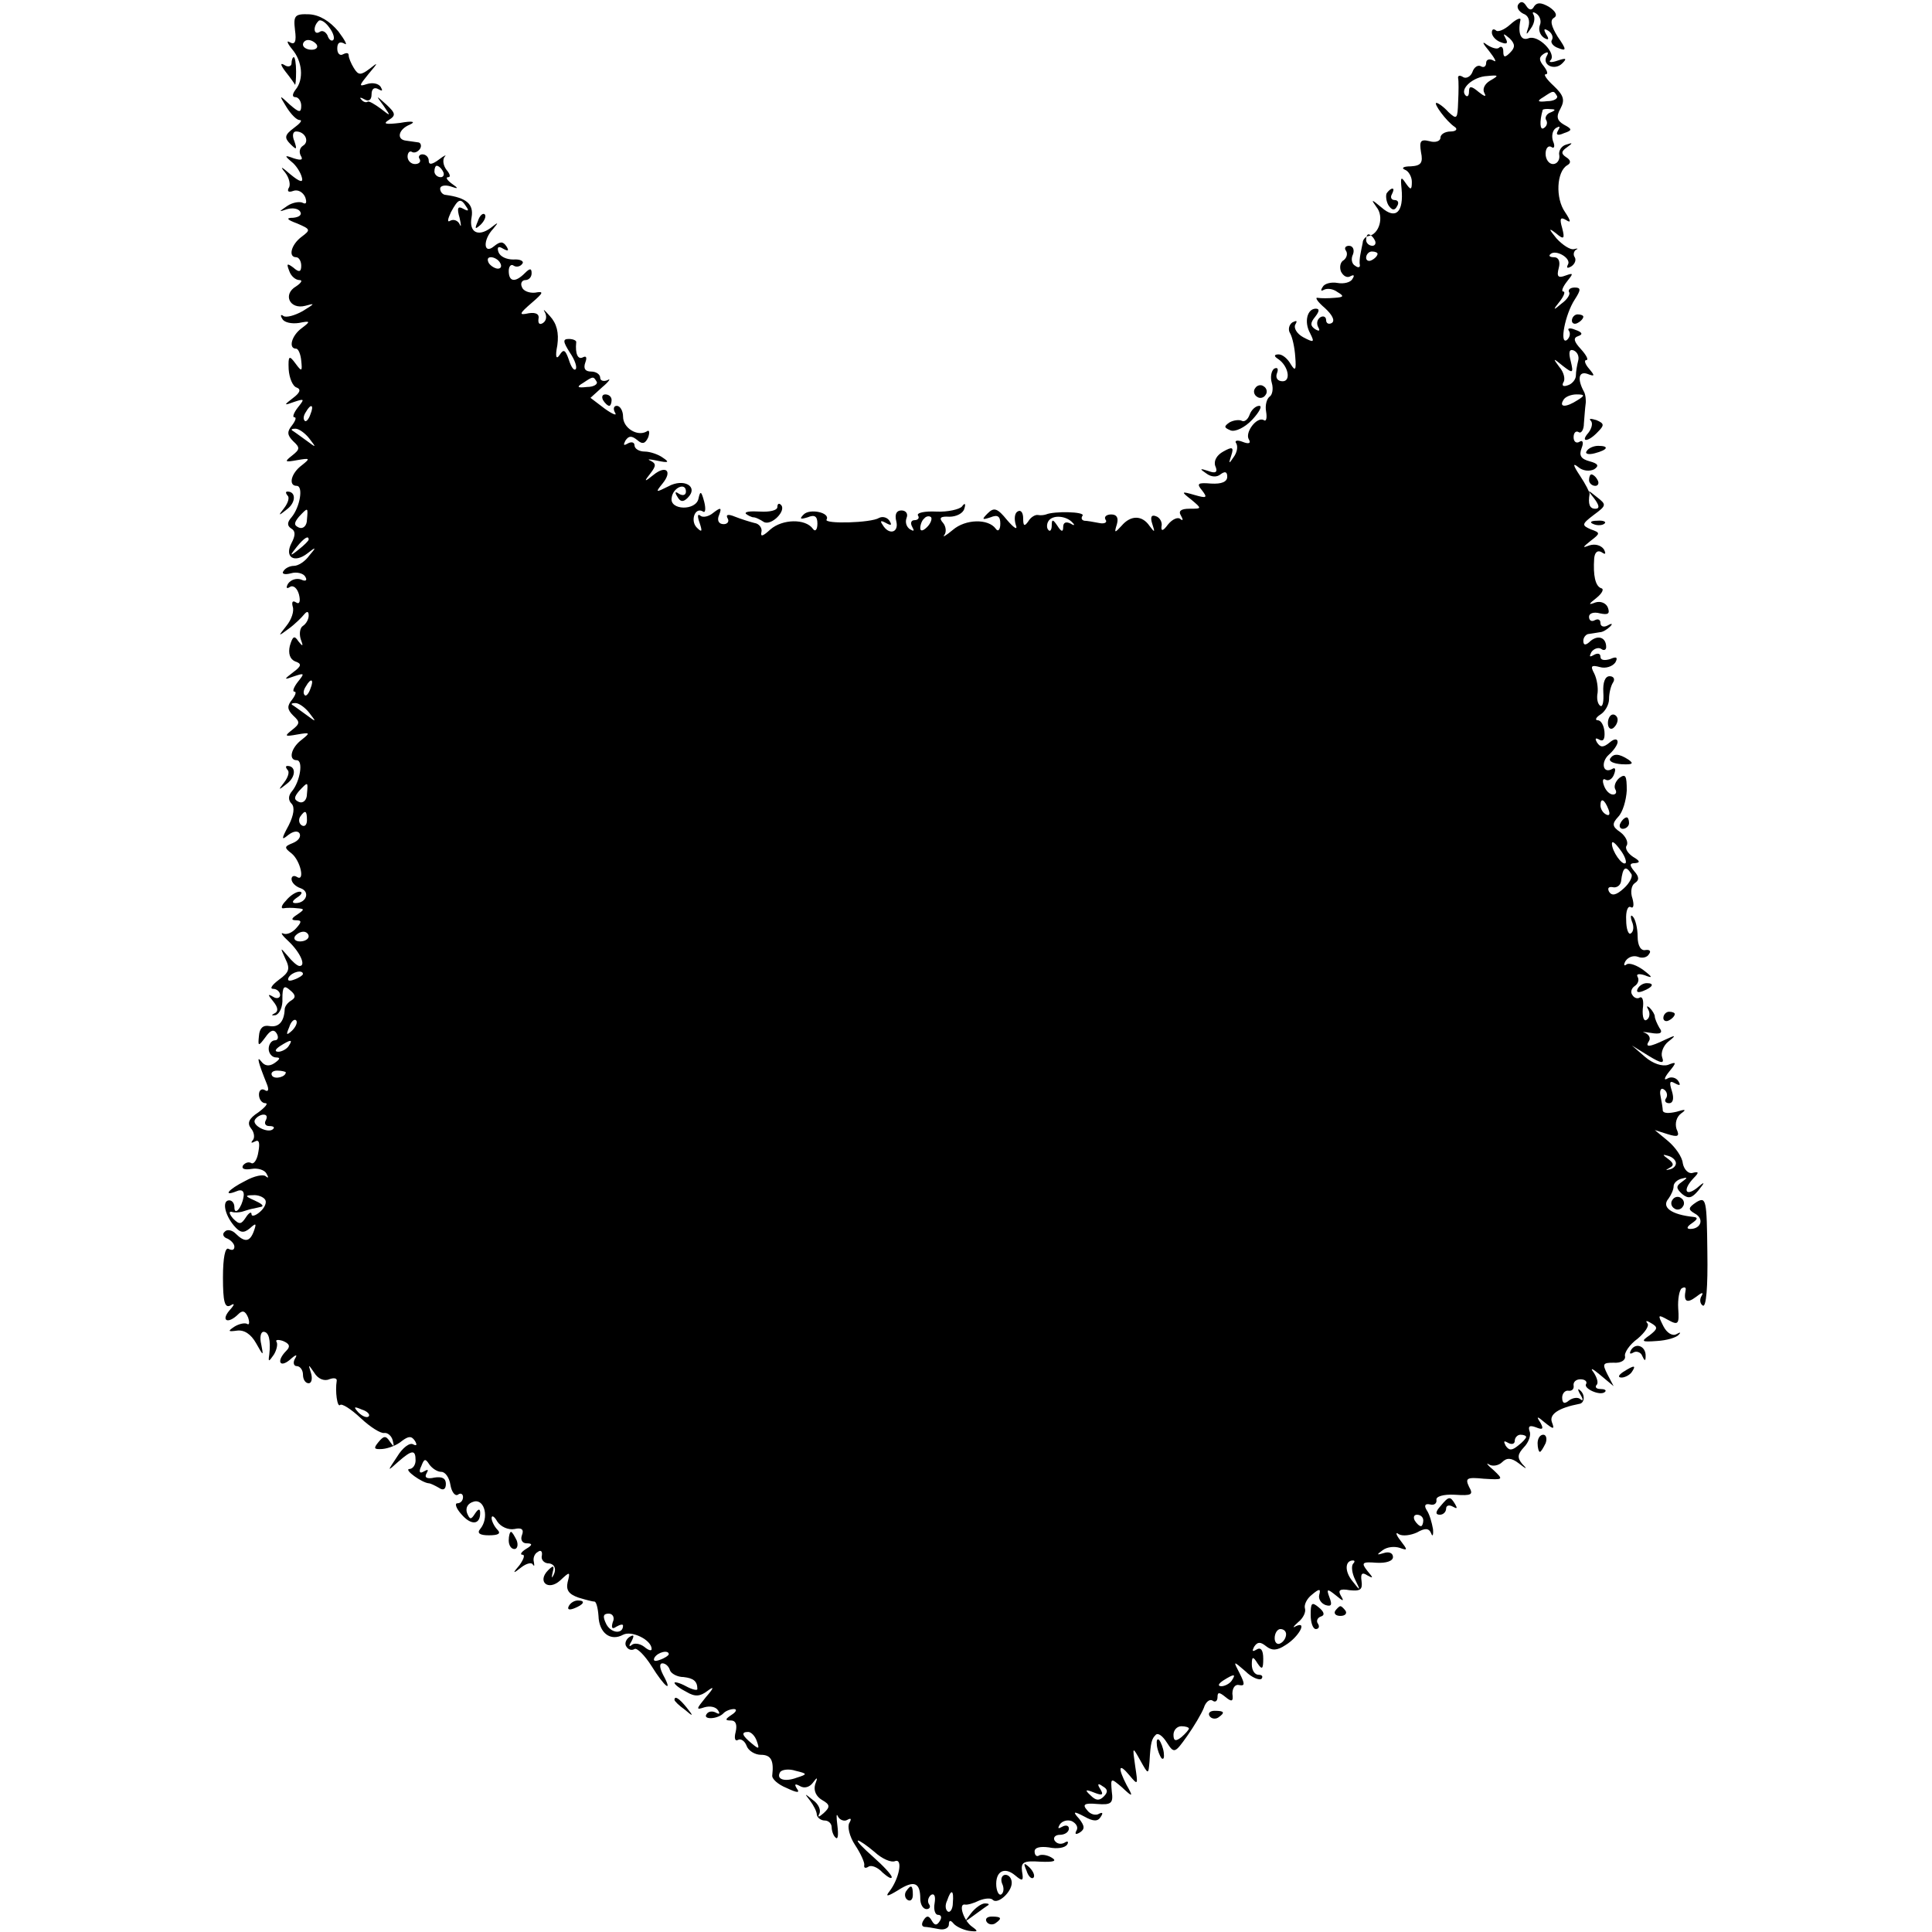 <?xml version="1.0" standalone="no"?>
<!DOCTYPE svg PUBLIC "-//W3C//DTD SVG 20010904//EN"
 "http://www.w3.org/TR/2001/REC-SVG-20010904/DTD/svg10.dtd">
<svg version="1.0" xmlns="http://www.w3.org/2000/svg"
 width="338pt" height="338pt" viewBox="0 0 338 338"
 preserveAspectRatio="xMidYMid meet">
<g transform="translate(0,338) scale(0.1,-0.1)"
fill="#000000" stroke="none">
<path d="M2656 3372 c-3 -5 1 -12 9 -16 9 -3 12 -12 9 -23 -5 -15 -4 -15 4 -3
6 8 8 18 5 24 -3 5 -1 6 5 2 6 -4 9 -13 6 -20 -3 -8 0 -17 7 -22 8 -5 10 -3 4
6 -5 9 -4 11 4 6 6 -4 9 -11 6 -16 -3 -4 2 -11 11 -14 15 -6 15 -3 -1 20 -11
18 -14 29 -6 33 6 4 3 11 -9 19 -14 8 -21 8 -26 1 -4 -8 -9 -7 -14 1 -5 8 -10
8 -14 2z"/>
<path d="M516 3328 c3 -21 0 -27 -9 -22 -6 4 -5 -1 4 -12 18 -21 21 -53 6 -71
-6 -8 -6 -13 0 -13 5 0 10 -7 10 -15 0 -13 -4 -12 -20 2 -19 18 -19 17 -6 -4
8 -13 18 -23 23 -23 6 0 1 -6 -10 -14 -16 -12 -17 -17 -6 -28 11 -11 12 -10 7
5 -4 9 -3 17 3 17 16 0 24 -18 12 -25 -6 -4 -7 -11 -4 -17 5 -8 1 -9 -12 -5
-16 6 -17 5 -4 -6 8 -6 16 -19 18 -27 3 -10 -3 -9 -20 5 -16 14 -19 15 -9 3 7
-9 10 -22 6 -27 -3 -6 0 -8 8 -5 8 3 17 -2 21 -11 3 -9 2 -13 -4 -10 -5 3 -18
1 -27 -5 -16 -11 -16 -11 -1 -6 10 3 20 1 23 -4 4 -6 -2 -10 -12 -11 -13 0
-12 -3 7 -10 23 -10 24 -11 8 -23 -19 -14 -24 -36 -10 -36 5 0 9 -7 9 -15 0
-11 -4 -12 -14 -3 -11 8 -12 7 -7 -6 3 -9 11 -16 18 -16 6 0 3 -5 -6 -11 -24
-14 -11 -41 16 -34 18 5 17 4 -4 -9 -14 -8 -29 -12 -34 -9 -5 4 -6 1 -2 -5 3
-6 16 -9 29 -7 20 4 21 3 5 -9 -18 -13 -24 -36 -10 -36 4 0 8 -10 9 -21 2 -19
1 -20 -10 -5 -11 15 -13 14 -12 -10 1 -15 7 -30 14 -32 8 -3 6 -9 -6 -18 -17
-13 -17 -14 2 -7 18 6 18 5 6 -10 -7 -9 -10 -17 -6 -17 4 0 2 -6 -4 -14 -9
-11 -9 -17 2 -28 12 -11 12 -14 -2 -25 -14 -11 -13 -12 9 -8 23 4 23 3 8 -9
-19 -14 -24 -36 -9 -36 12 0 6 -37 -9 -55 -8 -9 -8 -15 0 -20 7 -4 7 -12 0
-25 -13 -25 5 -36 28 -18 15 12 16 11 3 -4 -7 -10 -19 -18 -27 -18 -7 0 -15
-4 -18 -9 -4 -5 2 -7 13 -4 10 3 22 0 25 -6 4 -6 1 -9 -7 -5 -8 3 -18 0 -23
-7 -4 -7 -3 -10 3 -6 6 4 13 -2 16 -13 3 -12 1 -18 -5 -14 -6 4 -8 1 -6 -7 3
-8 -2 -23 -11 -34 -15 -19 -15 -19 4 -5 11 8 23 20 27 25 5 6 8 6 8 -2 0 -6
-4 -14 -10 -18 -5 -3 -7 -13 -4 -23 5 -13 4 -14 -4 -4 -7 11 -10 9 -15 -8 -3
-13 0 -23 9 -27 12 -4 12 -8 -3 -19 -17 -13 -17 -14 2 -7 18 6 18 5 6 -10 -7
-9 -10 -17 -6 -17 4 0 2 -6 -4 -14 -9 -11 -9 -17 2 -28 12 -11 12 -14 -2 -25
-14 -11 -13 -12 9 -8 23 4 23 3 8 -9 -19 -14 -24 -36 -9 -36 12 0 6 -37 -8
-54 -7 -8 -7 -16 -1 -22 6 -6 4 -20 -5 -38 -13 -24 -13 -27 -1 -17 9 7 17 8
20 3 3 -6 -2 -13 -12 -17 -15 -6 -15 -8 -2 -18 16 -13 24 -51 9 -41 -5 3 -9 1
-9 -4 0 -6 7 -13 16 -16 17 -6 10 -26 -9 -26 -7 0 -6 4 3 10 8 5 10 10 4 10
-6 0 -17 -7 -24 -16 -8 -8 -9 -14 -4 -13 5 1 16 1 24 0 13 -1 13 -2 0 -11 -11
-7 -11 -10 -2 -10 10 0 10 -3 0 -14 -7 -8 -17 -12 -23 -9 -5 2 -1 -4 10 -14
20 -19 31 -43 19 -43 -4 0 -13 8 -21 18 -13 15 -13 15 -4 -5 9 -18 7 -24 -11
-37 -12 -9 -17 -16 -10 -16 6 0 12 -5 12 -11 0 -5 -6 -7 -12 -3 -10 6 -10 4 0
-8 9 -11 9 -18 2 -21 -6 -3 -5 -4 2 -3 7 2 13 15 12 29 0 21 3 24 13 15 10 -8
11 -13 3 -18 -7 -4 -12 -11 -12 -16 -1 -22 -11 -32 -27 -29 -11 2 -17 -4 -18
-17 -2 -19 -1 -19 11 -3 9 13 15 15 20 7 4 -7 2 -12 -3 -12 -6 0 -11 -7 -11
-15 0 -8 6 -15 13 -15 8 0 7 -3 -3 -10 -9 -6 -17 -5 -23 3 -9 12 -5 -3 10 -40
4 -10 2 -14 -4 -10 -5 3 -10 0 -10 -8 0 -8 5 -15 11 -15 6 0 0 -7 -12 -16 -17
-11 -20 -19 -13 -28 6 -7 7 -17 3 -21 -4 -5 -2 -5 4 -2 7 4 9 -2 6 -18 -2 -14
-8 -22 -12 -20 -5 3 -11 1 -15 -4 -3 -6 3 -8 15 -6 11 2 23 -2 26 -8 4 -7 4
-9 -1 -5 -4 4 -20 1 -36 -8 -30 -15 -40 -28 -15 -18 9 4 14 0 12 -10 -3 -19
-16 -34 -16 -18 0 7 -4 12 -9 12 -13 0 -8 -25 8 -44 11 -13 17 -14 28 -5 11
10 12 9 7 -5 -7 -19 -16 -20 -32 -4 -6 6 -15 8 -19 3 -5 -4 -2 -10 5 -12 6 -3
12 -9 12 -14 0 -6 -4 -7 -10 -4 -6 4 -10 -15 -10 -50 0 -42 3 -54 13 -49 8 5
8 2 -2 -9 -15 -18 -2 -24 16 -6 7 7 12 6 17 -6 3 -9 2 -14 -2 -11 -4 2 -14 0
-22 -5 -12 -8 -11 -9 4 -7 13 2 25 -6 34 -22 13 -23 13 -23 9 -2 -3 12 -1 22
4 22 9 0 13 -14 10 -40 -2 -13 -1 -13 8 0 5 8 7 18 5 22 -3 4 2 5 11 2 12 -5
13 -10 6 -17 -18 -18 -12 -31 6 -16 11 10 14 10 9 2 -4 -7 -2 -13 3 -13 6 0
11 -7 11 -15 0 -8 4 -15 10 -15 5 0 7 8 4 18 -5 16 -5 16 6 0 6 -10 17 -15 26
-11 8 3 14 2 13 -3 -3 -18 1 -47 6 -42 3 3 19 -7 36 -23 17 -16 35 -27 41 -26
6 1 13 -5 15 -13 3 -12 2 -12 -5 -2 -7 11 -11 10 -20 -1 -9 -11 -8 -13 7 -12
11 1 26 7 34 14 12 9 17 9 23 0 4 -7 3 -9 -3 -6 -6 4 -19 -6 -28 -21 -18 -27
-18 -27 2 -9 24 21 30 21 30 2 0 -8 -5 -15 -11 -15 -10 -1 22 -24 34 -25 3 0
11 -4 18 -8 7 -5 12 -3 12 7 0 10 -7 13 -20 11 -13 -3 -18 0 -14 7 4 7 3 8 -4
4 -8 -5 -10 -1 -5 9 5 13 7 14 14 3 5 -7 14 -13 21 -13 7 0 14 -10 16 -23 2
-12 8 -20 13 -17 5 4 9 1 9 -4 0 -6 -4 -11 -10 -11 -5 0 -2 -9 7 -19 17 -20
33 -19 33 2 0 8 -3 8 -9 -1 -7 -11 -9 -11 -14 1 -3 9 1 17 12 20 19 5 27 -29
11 -48 -6 -7 -1 -11 15 -11 17 0 22 3 15 10 -5 5 -10 15 -10 20 0 6 5 3 10 -6
6 -9 19 -15 30 -13 13 3 17 -1 13 -11 -3 -8 1 -14 8 -14 11 0 11 -3 -1 -10 -8
-5 -11 -10 -6 -10 5 0 2 -8 -5 -18 -13 -15 -12 -16 3 -4 9 7 18 9 20 5 3 -4 3
-3 2 4 -2 7 1 15 7 18 5 4 8 1 7 -6 -2 -7 3 -13 10 -14 12 0 17 -10 9 -23 -2
-4 -2 0 0 8 3 11 1 12 -8 3 -20 -20 0 -37 21 -18 17 16 18 16 13 -3 -3 -14 2
-21 19 -27 13 -4 25 -7 28 -7 3 0 6 -11 7 -25 1 -30 21 -45 43 -33 15 8 50 -9
50 -25 0 -4 -6 -2 -13 4 -8 6 -18 7 -22 3 -5 -4 -5 -1 0 7 5 10 4 12 -4 7 -6
-4 -9 -12 -5 -17 3 -5 9 -7 14 -4 4 3 18 -11 30 -30 23 -37 38 -48 20 -15 -6
12 -7 20 -1 20 5 0 11 -5 13 -12 2 -6 13 -12 24 -12 17 -2 24 -7 24 -21 0 -3
-9 -1 -20 5 -11 6 -20 8 -20 6 0 -3 9 -10 21 -16 15 -9 24 -8 37 2 12 9 11 5
-3 -11 -17 -21 -18 -23 -3 -18 10 3 20 1 24 -5 4 -6 3 -8 -4 -4 -6 3 -13 2
-16 -3 -7 -10 20 -9 30 2 4 4 12 7 18 7 6 0 4 -5 -4 -10 -12 -8 -12 -10 -1
-10 8 0 11 -7 8 -20 -3 -11 -1 -17 4 -14 5 3 12 -2 15 -10 3 -9 15 -16 25 -16
18 0 23 -10 20 -36 -1 -6 10 -16 25 -22 19 -9 24 -9 18 -1 -5 8 -3 9 6 4 7 -4
16 -2 22 6 8 11 9 10 4 -3 -3 -11 2 -21 12 -27 14 -8 15 -12 3 -23 -8 -7 -11
-8 -8 -2 4 7 -1 18 -11 25 -15 12 -15 12 -5 -1 6 -8 12 -19 12 -25 1 -5 7 -10
14 -10 6 0 12 -5 12 -12 0 -6 3 -15 7 -18 4 -4 5 5 3 21 -2 16 -2 23 1 16 3
-6 11 -9 16 -6 7 4 8 2 4 -5 -4 -6 0 -24 10 -39 10 -15 17 -31 16 -35 -1 -5 2
-6 7 -3 5 4 17 -1 25 -10 9 -8 16 -12 16 -8 0 4 -15 20 -32 35 -18 16 -30 28
-27 29 3 0 16 -9 29 -20 13 -12 29 -19 36 -16 14 5 7 -31 -10 -53 -8 -10 -3
-9 15 2 28 18 39 14 39 -15 0 -10 5 -18 11 -18 5 0 8 4 4 9 -3 5 -1 12 4 16 6
3 8 -3 6 -15 -2 -11 1 -20 6 -20 6 0 7 -5 3 -11 -5 -8 -9 -8 -14 1 -5 9 -9 9
-14 1 -4 -6 -4 -11 1 -12 4 0 16 -2 26 -4 9 -2 17 2 17 8 0 8 3 8 8 2 4 -5 16
-11 27 -13 16 -2 17 -1 6 7 -15 10 -25 41 -13 39 4 -1 15 2 25 7 10 4 21 5 24
1 9 -8 33 14 33 30 0 8 -5 14 -11 14 -6 0 -9 -7 -6 -15 4 -8 3 -16 -1 -19 -4
-3 -8 4 -9 14 -2 26 14 35 33 19 13 -11 15 -10 12 7 -2 16 2 19 32 17 23 -1
30 1 20 7 -8 5 -18 6 -22 4 -4 -3 -8 0 -8 7 0 7 10 9 25 7 14 -3 28 -1 32 5 3
5 1 7 -5 3 -6 -3 -13 -2 -17 4 -3 5 1 10 9 10 9 0 16 5 16 11 0 5 -5 7 -12 3
-7 -4 -8 -3 -4 4 4 6 13 9 21 6 8 -4 12 -11 8 -17 -3 -6 -1 -7 6 -3 9 6 9 11
-1 24 -12 13 -10 14 9 4 16 -9 24 -9 29 0 4 6 3 8 -3 5 -6 -4 -16 -1 -21 6 -9
10 -5 13 17 11 25 -2 29 1 26 22 -2 24 -2 24 18 7 19 -18 20 -17 8 4 -16 31
-14 40 5 17 15 -18 15 -17 10 16 -5 35 -5 35 9 10 14 -25 14 -25 16 -2 2 35 4
40 11 47 4 4 12 -2 19 -13 13 -20 14 -20 36 11 12 17 25 39 29 49 3 10 10 16
15 13 5 -4 9 -1 9 6 0 9 3 9 14 0 11 -9 14 -8 12 6 0 10 5 17 12 15 10 -2 10
2 1 20 -12 23 -12 23 10 4 11 -11 24 -16 28 -13 3 4 1 7 -5 7 -7 0 -12 8 -12
18 0 14 2 15 10 2 8 -12 10 -10 10 8 0 15 -4 21 -12 16 -7 -4 -8 -3 -4 5 6 9
11 9 21 1 10 -8 19 -8 34 2 23 14 39 43 18 33 -6 -4 -5 -1 4 7 9 7 14 18 12
24 -2 6 3 17 12 24 13 11 16 11 13 0 -2 -7 3 -15 11 -18 10 -3 12 0 7 13 -6
16 -4 16 11 4 13 -11 15 -11 9 -1 -6 10 -2 13 15 10 19 -2 23 1 21 16 -2 13 1
16 10 10 11 -6 11 -5 0 8 -11 14 -9 16 16 14 17 -1 29 3 29 10 0 7 -7 10 -16
7 -13 -4 -13 -3 -2 5 8 6 21 7 30 4 14 -5 14 -4 1 13 -8 10 -9 16 -3 11 7 -4
21 -2 32 3 14 8 21 8 25 -2 2 -6 4 -3 3 8 -2 11 -6 26 -11 33 -5 8 -3 12 6 10
7 -2 12 2 11 8 -1 6 12 10 32 9 30 -2 33 0 25 14 -7 15 -4 17 26 14 34 -2 35
-2 17 15 -11 9 -14 14 -8 10 6 -4 17 -2 23 4 8 8 16 8 29 -2 14 -11 16 -11 6
-1 -9 11 -8 17 3 29 8 8 13 21 10 28 -3 9 0 11 11 7 12 -5 14 -3 8 8 -8 12 -6
12 8 0 15 -12 17 -12 12 1 -5 14 12 25 48 32 9 1 11 16 1 24 -4 4 -4 0 1 -8 5
-8 5 -12 0 -8 -4 4 -13 3 -20 -2 -8 -7 -12 -5 -12 5 0 7 5 13 11 12 6 -1 10 3
9 9 -1 6 4 11 12 11 8 0 12 -4 10 -8 -6 -8 25 -22 33 -14 3 3 -1 5 -8 5 -7 0
-10 3 -7 7 4 3 1 13 -5 22 -7 9 -2 7 11 -4 l24 -20 -11 21 c-9 18 -8 20 11 20
12 -1 21 4 20 11 -2 6 8 21 22 31 13 11 21 23 17 27 -4 5 -1 5 7 0 12 -7 11
-10 -3 -21 -16 -11 -14 -12 13 -10 17 1 34 6 38 11 4 4 3 5 -4 1 -7 -4 -17 2
-23 14 -10 20 -10 21 8 11 18 -10 20 -8 18 20 -1 16 2 32 6 35 5 3 8 2 7 -3
-4 -20 2 -24 18 -12 10 8 14 9 10 2 -4 -6 -3 -14 2 -17 6 -4 9 33 8 93 -1 92
-2 98 -19 88 -15 -10 -15 -13 -3 -20 17 -9 11 -27 -8 -27 -7 0 -6 4 3 10 10 7
11 10 3 11 -39 4 -57 17 -44 32 5 7 9 16 9 22 0 5 6 11 14 13 11 3 11 2 0 -6
-10 -7 -10 -11 1 -21 11 -9 17 -7 28 6 13 16 12 17 -3 4 -20 -15 -24 -2 -5 18
10 10 9 12 -2 9 -7 -2 -15 6 -17 17 -1 11 -13 28 -26 39 l-23 19 22 -7 c19 -6
22 -4 16 9 -3 10 0 21 8 27 10 7 8 8 -8 3 -13 -3 -23 -3 -24 2 0 4 -2 16 -4
26 -2 9 1 15 6 11 5 -3 7 -10 4 -15 -4 -5 -1 -9 5 -9 7 0 9 8 5 21 -5 16 -4
19 5 14 9 -5 11 -4 6 4 -4 6 -13 8 -19 4 -7 -4 -5 2 3 12 14 17 13 18 -2 12
-10 -3 -26 2 -40 14 l-23 20 29 -18 c23 -14 28 -14 24 -3 -3 8 2 21 11 28 14
11 13 12 -6 3 -27 -13 -36 -14 -28 -2 3 5 0 11 -7 14 -7 2 -2 2 10 0 17 -3 22
0 15 9 -4 7 -8 16 -8 20 0 3 -4 10 -9 15 -5 4 -6 3 -2 -4 3 -6 2 -14 -3 -17
-5 -4 -8 5 -7 19 2 13 0 22 -5 20 -4 -3 -10 -1 -13 4 -4 5 -2 12 4 16 6 4 8
11 5 16 -3 5 2 6 12 3 15 -6 15 -4 -2 9 -11 8 -24 13 -29 10 -5 -4 -6 -1 -2 6
5 7 14 10 22 7 7 -3 16 -1 19 5 4 5 1 8 -6 7 -8 -2 -14 7 -14 24 0 14 -4 30
-8 34 -4 5 -5 1 -2 -8 4 -9 3 -18 -2 -21 -4 -3 -8 8 -8 23 -1 16 3 26 8 23 5
-3 6 4 3 15 -4 11 -2 23 4 27 8 5 8 11 -1 21 -9 11 -8 14 2 14 9 1 8 4 -4 11
-9 6 -15 15 -11 20 3 6 -2 16 -11 23 -15 10 -15 15 -4 27 8 8 14 29 15 46 0
26 -2 30 -13 22 -7 -6 -10 -15 -7 -20 3 -5 1 -9 -4 -9 -6 0 -13 7 -16 16 -3 8
-2 13 3 10 5 -3 12 1 15 10 3 8 2 12 -3 9 -17 -10 -21 12 -6 25 8 7 15 17 15
22 0 6 -6 6 -14 -1 -11 -9 -16 -9 -22 0 -4 7 -3 9 4 5 7 -4 10 1 9 14 -1 11
-6 20 -12 20 -5 0 -3 5 5 10 8 5 15 17 15 27 0 10 3 23 7 29 4 6 1 11 -6 11
-8 0 -12 -11 -11 -28 1 -16 -1 -26 -5 -24 -5 3 -7 13 -5 23 1 9 -1 24 -6 34
-7 13 -5 15 10 11 10 -3 22 1 27 8 5 9 2 11 -9 6 -10 -3 -17 -2 -17 4 0 6 -5
7 -12 3 -7 -4 -8 -3 -4 5 4 6 12 9 17 6 5 -4 9 -2 9 3 0 16 -13 22 -27 11 -9
-9 -13 -8 -13 0 0 6 5 12 10 12 6 1 14 2 19 3 5 0 13 5 18 10 5 5 3 6 -4 2 -7
-4 -13 -2 -13 4 0 6 -4 8 -10 5 -5 -3 -10 -1 -10 6 0 6 8 9 19 6 14 -3 18 -1
14 10 -3 8 -13 12 -22 9 -13 -5 -12 -3 2 8 10 8 14 16 8 17 -10 4 -14 22 -12
52 1 11 6 15 13 11 7 -5 8 -3 4 5 -5 7 -15 10 -25 7 -13 -5 -13 -4 2 8 17 13
17 14 0 20 -16 7 -16 9 5 25 23 17 23 18 5 32 -16 13 -17 13 -4 -3 9 -12 10
-18 2 -18 -10 0 -13 8 -10 26 0 3 -7 17 -17 32 -12 18 -13 23 -3 15 8 -7 20
-8 28 -4 9 6 7 10 -8 14 -15 4 -19 10 -14 23 4 10 2 15 -4 11 -5 -3 -10 0 -10
8 0 8 4 12 9 9 4 -3 9 4 9 15 1 12 2 27 3 34 1 6 0 17 -3 22 -12 22 -9 36 6
31 13 -5 14 -4 3 9 -7 8 -9 15 -5 15 5 0 0 9 -9 19 -13 14 -14 20 -5 23 9 3 7
7 -5 11 -9 4 -15 3 -11 -2 3 -5 1 -12 -4 -16 -13 -8 -3 45 14 71 11 17 11 21
0 21 -8 0 -12 -4 -10 -8 3 -3 -3 -13 -13 -20 -15 -13 -16 -12 -3 4 7 9 10 17
6 17 -4 0 -1 8 6 17 12 15 12 16 -2 11 -13 -5 -16 -2 -12 13 3 11 0 19 -8 19
-7 0 -10 2 -7 5 9 10 38 -7 31 -18 -3 -6 -1 -7 6 -3 6 4 9 11 6 16 -3 4 -2 10
2 13 5 2 3 3 -4 1 -6 -1 -19 7 -30 19 -14 17 -14 19 -1 9 14 -12 16 -10 11 9
-5 17 -3 20 7 14 9 -6 8 -1 -2 14 -17 24 -15 71 4 82 7 4 6 9 -2 14 -9 6 -9
10 1 17 11 8 11 9 -1 5 -8 -2 -14 -11 -12 -19 1 -8 -4 -15 -11 -15 -7 0 -13 8
-13 18 0 10 5 15 10 12 5 -4 7 1 3 10 -3 9 -1 19 5 23 7 4 8 3 4 -4 -5 -8 -1
-10 10 -5 15 5 15 7 0 15 -12 7 -14 14 -6 28 8 15 6 23 -12 40 -12 11 -18 20
-14 20 5 0 3 6 -3 14 -9 11 -9 16 0 22 7 4 9 3 5 -4 -9 -16 14 -26 27 -13 9 9
7 10 -8 5 -11 -4 -17 -3 -12 1 10 12 -22 45 -39 38 -13 -5 -19 8 -14 32 1 5
-7 2 -18 -8 -10 -9 -22 -14 -25 -10 -4 3 -7 2 -7 -4 0 -6 7 -14 16 -17 10 -4
13 -2 8 7 -5 9 -4 9 7 0 10 -10 10 -16 1 -25 -9 -9 -12 -9 -12 2 0 7 -3 10 -7
7 -3 -4 -13 -1 -22 5 -9 7 -7 2 4 -11 11 -14 14 -21 8 -17 -7 4 -13 2 -13 -4
0 -6 -4 -9 -9 -6 -5 3 -12 -1 -15 -10 -3 -8 -11 -12 -16 -9 -6 4 -10 3 -9 -2
1 -4 1 -23 0 -41 -1 -30 -2 -32 -17 -18 -8 9 -18 16 -21 16 -6 0 17 -32 32
-42 6 -4 2 -8 -7 -8 -10 0 -18 -5 -18 -11 0 -6 -9 -9 -19 -6 -16 4 -18 0 -15
-19 4 -19 0 -24 -18 -25 -13 0 -17 -3 -10 -6 6 -2 12 -12 12 -21 0 -15 -2 -15
-11 -2 -8 12 -9 10 -7 -10 4 -41 -10 -55 -35 -33 -18 15 -19 15 -9 1 14 -17 5
-48 -14 -51 -5 -1 -10 -6 -10 -12 -1 -5 -3 -14 -4 -20 -1 -5 -2 -14 -1 -18 1
-5 -3 -6 -8 -2 -6 3 -8 12 -4 20 3 8 0 15 -7 15 -6 0 -9 -4 -5 -9 3 -5 1 -12
-4 -16 -6 -3 -8 -12 -5 -20 4 -8 11 -12 17 -8 6 3 7 1 3 -5 -3 -6 -15 -9 -26
-7 -11 2 -23 -1 -26 -7 -4 -6 -3 -8 2 -5 6 3 16 2 24 -4 12 -7 11 -9 -5 -10
-11 -1 -24 -1 -30 0 -5 1 0 -7 13 -18 13 -12 18 -22 12 -26 -5 -3 -10 -1 -10
5 0 6 -5 8 -10 5 -6 -4 -7 -11 -4 -17 4 -7 2 -8 -5 -4 -9 6 -9 11 0 22 7 9 8
14 1 14 -15 0 -21 -23 -10 -43 8 -16 7 -17 -12 -7 -11 6 -17 16 -14 22 4 7 3
8 -5 4 -6 -4 -8 -13 -4 -19 4 -7 8 -25 9 -41 2 -24 0 -26 -8 -13 -5 9 -14 17
-21 17 -8 0 -9 -3 -1 -8 18 -12 23 -39 8 -39 -9 0 -13 6 -10 14 3 8 1 11 -5 8
-5 -4 -7 -15 -4 -25 3 -10 1 -21 -4 -24 -5 -4 -8 -15 -6 -26 2 -12 0 -18 -4
-15 -12 7 -34 -22 -26 -34 4 -7 -1 -8 -11 -4 -10 4 -15 2 -11 -3 3 -6 1 -16
-5 -24 -8 -12 -9 -12 -4 3 5 15 2 16 -14 7 -11 -6 -17 -16 -14 -25 5 -11 1
-14 -12 -9 -15 5 -16 4 -4 -4 9 -7 19 -7 25 -2 8 6 12 5 12 -4 0 -9 -10 -13
-28 -12 -24 2 -26 0 -16 -12 10 -13 8 -14 -13 -8 -24 7 -24 6 -6 -8 19 -16 19
-16 -3 -16 -15 0 -20 -4 -15 -12 4 -7 4 -10 -1 -6 -4 4 -14 0 -22 -10 -8 -11
-12 -12 -11 -3 2 7 -3 16 -10 18 -8 3 -10 -2 -6 -14 5 -15 4 -15 -5 -3 -13 19
-33 19 -49 0 -12 -13 -13 -13 -8 3 3 11 0 17 -10 17 -8 0 -13 -4 -10 -9 4 -5
-2 -8 -11 -6 -10 2 -22 4 -26 4 -5 1 -6 5 -3 9 4 7 -50 8 -64 2 -3 -1 -9 -2
-14 -1 -5 1 -13 -4 -17 -11 -7 -10 -9 -8 -9 5 0 10 -4 16 -10 12 -5 -3 -6 -13
-3 -23 4 -10 -2 -7 -15 8 -17 21 -23 23 -34 12 -11 -11 -10 -12 5 -7 12 5 17
2 17 -11 0 -11 -4 -15 -8 -9 -13 18 -53 17 -75 -2 -12 -10 -19 -14 -15 -9 4 5
3 15 -2 21 -8 9 -5 12 11 11 12 0 24 6 26 14 3 9 1 11 -4 4 -4 -5 -25 -10 -45
-9 -20 1 -35 -2 -32 -7 3 -4 0 -8 -6 -8 -6 0 -8 -5 -4 -12 4 -7 3 -8 -4 -4 -6
4 -9 12 -6 20 3 7 -1 13 -9 13 -9 0 -12 -7 -9 -19 5 -20 -13 -25 -24 -6 -5 7
-3 8 6 3 9 -5 11 -4 6 4 -4 6 -12 8 -18 5 -14 -9 -97 -11 -92 -3 7 12 -29 20
-40 9 -8 -8 -6 -9 7 -5 12 5 17 2 17 -11 0 -11 -4 -15 -8 -9 -13 18 -53 17
-74 -1 -13 -12 -18 -14 -16 -5 2 7 -4 15 -12 16 -8 2 -24 7 -34 11 -12 5 -17
4 -13 -3 3 -5 0 -10 -7 -10 -9 0 -12 7 -8 16 5 13 3 14 -10 4 -8 -7 -19 -9
-23 -5 -5 4 -5 -2 -1 -13 5 -15 4 -17 -5 -8 -12 12 -3 37 11 28 4 -3 5 5 2 17
-5 19 -7 20 -10 6 -4 -22 -51 -21 -47 1 2 18 25 28 25 11 0 -6 -5 -8 -12 -4
-7 5 -8 3 -3 -5 5 -9 10 -10 18 -2 20 20 -7 35 -34 20 -22 -11 -23 -11 -10 5
18 22 6 33 -16 15 -16 -13 -17 -12 -5 3 10 13 10 17 0 22 -7 3 -2 3 12 0 19
-4 22 -3 10 5 -8 6 -23 11 -32 11 -10 0 -18 5 -18 11 0 5 -5 7 -12 3 -7 -4 -8
-3 -4 5 6 9 11 9 21 1 9 -8 14 -6 19 5 3 9 2 14 -3 10 -16 -9 -41 6 -41 26 0
10 -5 19 -11 19 -5 0 -7 -5 -3 -12 4 -6 -4 -3 -18 7 l-25 19 21 19 c12 10 15
16 9 12 -7 -3 -13 -1 -13 4 0 6 -7 11 -16 11 -10 0 -14 5 -10 16 3 8 2 12 -4
9 -9 -5 -14 6 -12 26 1 3 -5 6 -13 6 -11 0 -10 -5 2 -24 9 -13 13 -26 10 -29
-3 -3 -8 4 -12 17 -6 17 -9 19 -16 8 -6 -9 -8 -3 -4 17 3 22 -1 38 -13 51 -9
10 -13 14 -9 7 4 -7 3 -15 -3 -19 -6 -4 -9 -1 -8 7 2 8 -4 12 -17 10 -18 -4
-17 -1 5 18 21 18 22 21 6 18 -10 -1 -21 3 -23 10 -3 6 0 12 6 12 6 0 11 5 11
12 0 9 -3 9 -12 0 -17 -17 -28 -15 -28 4 0 8 4 13 9 9 5 -3 12 -1 15 4 3 4 -4
8 -16 7 -12 0 -23 5 -26 13 -3 9 0 11 8 6 9 -5 11 -4 6 4 -6 9 -11 9 -22 0
-18 -15 -20 11 -1 31 10 12 9 12 -5 1 -22 -16 -38 -7 -33 19 4 23 -9 34 -45
39 -5 0 -10 5 -10 11 0 5 8 7 18 4 14 -5 15 -4 2 5 -8 6 -11 11 -6 11 5 0 3 6
-3 13 -6 8 -7 18 -3 23 4 4 -1 2 -10 -5 -12 -9 -18 -10 -18 -2 0 6 -5 11 -11
11 -5 0 -8 -4 -5 -8 3 -5 -1 -9 -8 -9 -7 0 -13 6 -13 13 0 7 4 11 8 8 4 -2 10
0 14 6 3 5 1 11 -4 11 -6 1 -15 2 -21 3 -17 2 -13 20 7 28 11 5 5 7 -17 3 -25
-3 -31 -2 -20 5 13 8 12 12 -4 27 -19 17 -19 17 -5 -2 13 -19 13 -19 -5 -5
-11 8 -21 14 -23 12 -3 -2 -8 0 -11 4 -4 4 -1 4 6 0 7 -4 12 -1 12 9 0 10 5
13 12 9 7 -4 8 -3 4 4 -4 6 -14 8 -24 5 -15 -5 -14 -3 3 18 17 20 17 21 2 9
-16 -12 -20 -12 -28 1 -5 8 -9 18 -9 22 0 5 -4 5 -10 2 -5 -3 -10 1 -10 10 0
10 4 13 12 9 7 -5 2 5 -10 21 -15 18 -33 29 -51 30 -25 1 -28 -2 -25 -27z m67
-18 c-3 -3 -8 1 -10 8 -3 6 -9 10 -14 6 -10 -6 -12 9 -2 19 3 4 12 -1 19 -11
7 -9 10 -19 7 -22z m-29 -8 c3 -5 -1 -9 -9 -9 -8 0 -15 4 -15 9 0 4 4 8 9 8 6
0 12 -4 15 -8z m2053 -63 c-10 -6 -14 -15 -10 -22 4 -7 0 -6 -10 2 -13 11 -17
11 -17 1 0 -8 -3 -10 -6 -7 -11 11 13 33 38 34 20 2 21 1 5 -8z m117 -27 c2
-4 -5 -9 -17 -9 -17 -2 -19 0 -7 7 18 12 18 12 24 2z m-12 -29 c-6 -2 -10 -9
-7 -13 3 -5 1 -11 -4 -14 -7 -5 -8 11 -2 32 1 1 7 2 14 1 9 0 9 -2 -1 -6z
m-1937 -103 c3 -5 1 -10 -4 -10 -6 0 -11 5 -11 10 0 6 2 10 4 10 3 0 8 -4 11
-10z m41 -62 c5 -7 3 -8 -6 -3 -9 5 -11 1 -6 -16 3 -13 3 -18 0 -11 -3 6 -10
9 -16 6 -6 -4 -5 2 1 15 13 24 17 25 27 9z m1589 -58 c3 -5 1 -10 -4 -10 -6 0
-11 5 -11 10 0 6 2 10 4 10 3 0 8 -4 11 -10z m5 -24 c0 -3 -4 -8 -10 -11 -5
-3 -10 -1 -10 4 0 6 5 11 10 11 6 0 10 -2 10 -4z m-1535 -16 c3 -5 2 -10 -4
-10 -5 0 -13 5 -16 10 -3 6 -2 10 4 10 5 0 13 -4 16 -10z m1886 -171 c-2 -8
-4 -19 -4 -26 0 -7 -7 -15 -14 -17 -8 -3 -11 -1 -8 5 4 5 1 18 -7 27 -12 16
-11 16 6 2 18 -14 19 -13 14 8 -4 15 -3 22 5 19 7 -3 10 -11 8 -18z m-1717
-37 c2 -4 -5 -9 -17 -9 -17 -2 -19 0 -7 7 18 12 18 12 24 2z m1716 -32 c-20
-13 -33 -13 -25 0 3 6 14 10 23 10 15 0 15 -2 2 -10z m-2217 -25 c-3 -9 -8
-14 -10 -11 -3 3 -2 9 2 15 9 16 15 13 8 -4z m-2 -42 c13 -17 13 -17 -6 -3
-11 8 -22 16 -24 17 -2 2 0 3 6 3 6 0 17 -8 24 -17z m-4 -142 c0 -11 -7 -17
-14 -14 -9 4 -9 8 0 19 16 17 16 17 14 -5z m1085 -13 c-7 -7 -12 -8 -12 -2 0
6 3 14 7 17 3 4 9 5 12 2 2 -3 -1 -11 -7 -17z m255 7 c4 -4 2 -5 -4 -1 -8 4
-13 2 -13 -6 0 -9 -3 -9 -10 2 -8 12 -10 12 -10 1 0 -8 -3 -12 -6 -8 -3 3 -3
10 0 15 7 12 32 10 43 -3z m-1337 -29 c0 -2 -8 -10 -17 -17 -16 -13 -17 -12
-4 4 13 16 21 21 21 13z m3 -261 c-3 -9 -8 -14 -10 -11 -3 3 -2 9 2 15 9 16
15 13 8 -4z m-2 -42 c13 -17 13 -17 -6 -3 -11 8 -22 16 -24 17 -2 2 0 3 6 3 6
0 17 -8 24 -17z m-4 -142 c0 -11 -7 -17 -14 -14 -9 4 -9 8 0 19 16 17 16 17
14 -5z m2277 -27 c3 -8 2 -12 -4 -9 -6 3 -10 10 -10 16 0 14 7 11 14 -7z
m-2277 -19 c0 -8 -4 -12 -9 -9 -5 3 -6 10 -3 15 9 13 12 11 12 -6z m2307 -75
c-6 -5 -24 21 -24 34 0 6 6 1 14 -10 8 -10 12 -21 10 -24z m10 -19 c3 -4 -3
-16 -13 -25 -13 -12 -21 -14 -26 -6 -3 6 -1 9 6 8 7 -2 14 3 15 10 3 25 8 29
18 13z m-2314 -109 c0 -5 -7 -9 -15 -9 -8 0 -12 4 -9 9 3 4 9 8 15 8 5 0 9 -4
9 -8z m-10 -66 c0 -2 -7 -7 -16 -10 -8 -3 -12 -2 -9 4 6 10 25 14 25 6z m-19
-99 c-10 -9 -11 -8 -5 6 3 10 9 15 12 12 3 -3 0 -11 -7 -18z m-6 -27 c-3 -5
-12 -10 -18 -10 -7 0 -6 4 3 10 19 12 23 12 15 0z m-5 -46 c0 -8 -19 -13 -24
-6 -3 5 1 9 9 9 8 0 15 -2 15 -3z m-35 -84 c-3 -5 -1 -10 6 -10 7 0 10 -2 7
-5 -8 -9 -38 6 -32 16 3 5 10 9 15 9 6 0 7 -4 4 -10z m2467 -75 c0 -5 -5 -10
-12 -11 -7 -2 -6 -1 1 3 8 4 7 8 -2 15 -11 8 -11 9 -1 6 8 -2 14 -8 14 -13z
m-2468 -64 c3 -5 -1 -14 -9 -21 -8 -7 -15 -9 -15 -4 0 5 -5 2 -10 -6 -8 -12
-11 -13 -22 -2 -7 8 -8 13 -3 12 6 -2 13 -1 18 0 4 1 12 4 17 5 6 1 13 3 18 4
4 2 -2 6 -13 11 -16 7 -17 9 -3 9 9 1 19 -3 22 -8z m181 -379 c-3 -3 -11 0
-18 7 -9 10 -8 11 6 5 10 -3 15 -9 12 -12z m2025 -36 c0 -2 -6 -9 -14 -15 -11
-9 -16 -9 -22 0 -4 8 -3 9 4 5 7 -4 12 -2 12 3 0 6 5 11 10 11 6 0 10 -2 10
-4z m-180 -146 c0 -5 -2 -10 -4 -10 -3 0 -8 5 -11 10 -3 6 -1 10 4 10 6 0 11
-4 11 -10z m-123 -76 c-3 -4 -2 -16 4 -28 10 -20 9 -20 -5 -2 -14 17 -13 36 1
36 4 0 3 -3 0 -6z m-1295 -102 c-3 -10 -1 -13 6 -8 7 4 12 5 12 2 0 -15 -20
-14 -29 2 -7 14 -6 19 4 19 7 0 11 -7 7 -15z m1178 -21 c0 -6 -4 -13 -10 -16
-5 -3 -10 1 -10 9 0 9 5 16 10 16 6 0 10 -4 10 -9z m-1080 -35 c0 -2 -7 -7
-16 -10 -8 -3 -12 -2 -9 4 6 10 25 14 25 6z m985 -46 c-3 -5 -12 -10 -18 -10
-7 0 -6 4 3 10 19 12 23 12 15 0z m-75 -84 c0 -2 -6 -9 -13 -15 -10 -8 -14 -7
-14 4 0 8 6 15 14 15 7 0 13 -2 13 -4z m-756 -22 c5 -14 4 -15 -9 -4 -17 14
-19 20 -6 20 5 0 12 -7 15 -16z m70 -64 c-21 -8 -37 -3 -29 10 3 4 15 6 27 2
21 -5 21 -6 2 -12z m537 -33 c-8 -8 -14 -7 -23 2 -11 10 -9 11 6 5 15 -6 17
-4 11 6 -6 9 -4 11 4 5 9 -5 10 -10 2 -18z m-264 -186 c0 -11 -5 -18 -9 -15
-4 3 -5 11 -1 19 7 21 12 19 10 -4z"/>
<path d="M510 3269 c0 -5 -6 -7 -12 -3 -8 5 -8 1 2 -12 8 -10 15 -20 16 -22 1
-2 2 9 2 23 0 14 -2 25 -4 25 -2 0 -4 -5 -4 -11z"/>
<path d="M2426 3042 c-2 -4 -1 -14 3 -21 6 -9 11 -10 15 -2 4 6 2 11 -4 11 -6
0 -8 5 -5 10 3 6 4 10 1 10 -3 0 -7 -4 -10 -8z"/>
<path d="M836 2993 c-6 -14 -5 -15 5 -6 7 7 10 15 7 18 -3 3 -9 -2 -12 -12z"/>
<path d="M2750 2819 c0 -5 5 -7 10 -4 6 3 10 8 10 11 0 2 -4 4 -10 4 -5 0 -10
-5 -10 -11z"/>
<path d="M2196 2701 c-4 -5 -2 -12 3 -15 5 -4 12 -2 15 3 4 5 2 12 -3 15 -5 4
-12 2 -15 -3z"/>
<path d="M1055 2680 c3 -5 8 -10 11 -10 2 0 4 5 4 10 0 6 -5 10 -11 10 -5 0
-7 -4 -4 -10z"/>
<path d="M2186 2654 c-3 -8 -9 -13 -14 -10 -4 2 -14 1 -21 -3 -10 -7 -10 -9 2
-14 8 -3 25 5 38 19 12 13 18 24 12 24 -6 0 -14 -7 -17 -16z"/>
<path d="M2783 2644 c4 -4 2 -13 -4 -21 -15 -17 -1 -17 16 1 12 12 12 15 -2
21 -10 3 -14 3 -10 -1z"/>
<path d="M2776 2591 c-4 -5 3 -7 14 -4 23 6 26 13 6 13 -8 0 -17 -4 -20 -9z"/>
<path d="M2780 2540 c0 -5 5 -10 11 -10 5 0 7 5 4 10 -3 6 -8 10 -11 10 -2 0
-4 -4 -4 -10z"/>
<path d="M503 2513 c4 -3 1 -13 -6 -22 -11 -14 -10 -14 5 -2 16 12 16 31 1 31
-4 0 -3 -3 0 -7z"/>
<path d="M1360 2493 c0 -6 -14 -9 -30 -8 -17 1 -28 0 -25 -4 4 -3 10 -6 13 -6
4 0 12 -4 18 -8 13 -8 41 20 30 30 -3 3 -6 2 -6 -4z"/>
<path d="M2788 2463 c7 -3 16 -2 19 1 4 3 -2 6 -13 5 -11 0 -14 -3 -6 -6z"/>
<path d="M2813 2115 c0 -8 4 -12 9 -9 4 3 8 9 8 15 0 5 -4 9 -8 9 -5 0 -9 -7
-9 -15z"/>
<path d="M2817 2053 c-3 -5 6 -9 20 -10 19 -1 22 1 12 8 -17 11 -26 11 -32 2z"/>
<path d="M503 2033 c4 -3 1 -13 -6 -22 -11 -14 -10 -14 5 -2 16 12 16 31 1 31
-4 0 -3 -3 0 -7z"/>
<path d="M2835 1940 c-3 -5 -1 -10 4 -10 6 0 11 5 11 10 0 6 -2 10 -4 10 -3 0
-8 -4 -11 -10z"/>
<path d="M2865 1650 c-3 -6 1 -7 9 -4 18 7 21 14 7 14 -6 0 -13 -4 -16 -10z"/>
<path d="M2910 1599 c0 -5 5 -7 10 -4 6 3 10 8 10 11 0 2 -4 4 -10 4 -5 0 -10
-5 -10 -11z"/>
<path d="M2926 1281 c-4 -5 -2 -12 3 -15 5 -4 12 -2 15 3 4 5 2 12 -3 15 -5 4
-12 2 -15 -3z"/>
<path d="M2854 1019 c-4 -7 -3 -9 4 -5 5 3 13 0 15 -6 4 -9 6 -10 6 -1 1 17
-16 25 -25 12z"/>
<path d="M2840 980 c-9 -6 -10 -10 -3 -10 6 0 15 5 18 10 8 12 4 12 -15 0z"/>
<path d="M2690 855 c0 -8 2 -15 4 -15 2 0 6 7 10 15 3 8 1 15 -4 15 -6 0 -10
-7 -10 -15z"/>
<path d="M2520 745 c-9 -10 -9 -15 -1 -15 6 0 11 5 11 11 0 5 5 7 12 3 7 -4 8
-3 4 4 -9 15 -11 15 -26 -3z"/>
<path d="M890 685 c0 -8 4 -15 10 -15 5 0 7 7 4 15 -4 8 -8 15 -10 15 -2 0 -4
-7 -4 -15z"/>
<path d="M995 570 c-3 -6 1 -7 9 -4 18 7 21 14 7 14 -6 0 -13 -4 -16 -10z"/>
<path d="M2293 555 c0 -14 4 -25 9 -25 5 0 7 4 4 9 -4 5 -1 11 5 13 7 2 6 8
-4 16 -12 10 -14 8 -14 -13z"/>
<path d="M2336 562 c-3 -5 1 -9 9 -9 8 0 12 4 9 9 -3 4 -7 8 -9 8 -2 0 -6 -4
-9 -8z"/>
<path d="M1180 406 c0 -2 8 -10 18 -17 15 -13 16 -12 3 4 -13 16 -21 21 -21
13z"/>
<path d="M2116 378 c3 -5 10 -6 15 -3 13 9 11 12 -6 12 -8 0 -12 -4 -9 -9z"/>
<path d="M2024 326 c1 -8 5 -18 8 -22 4 -3 5 1 4 10 -1 8 -5 18 -8 22 -4 3 -5
-1 -4 -10z"/>
<path d="M1796 107 c3 -10 9 -15 12 -12 3 3 0 11 -7 18 -10 9 -11 8 -5 -6z"/>
<path d="M1585 71 c-3 -5 -2 -12 3 -15 5 -3 9 1 9 9 0 17 -3 19 -12 6z"/>
<path d="M1699 33 c-13 -17 -13 -17 6 -3 11 8 22 16 24 17 2 2 0 3 -6 3 -6 0
-17 -8 -24 -17z"/>
<path d="M1726 18 c3 -5 10 -6 15 -3 13 9 11 12 -6 12 -8 0 -12 -4 -9 -9z"/>
</g>
</svg>
